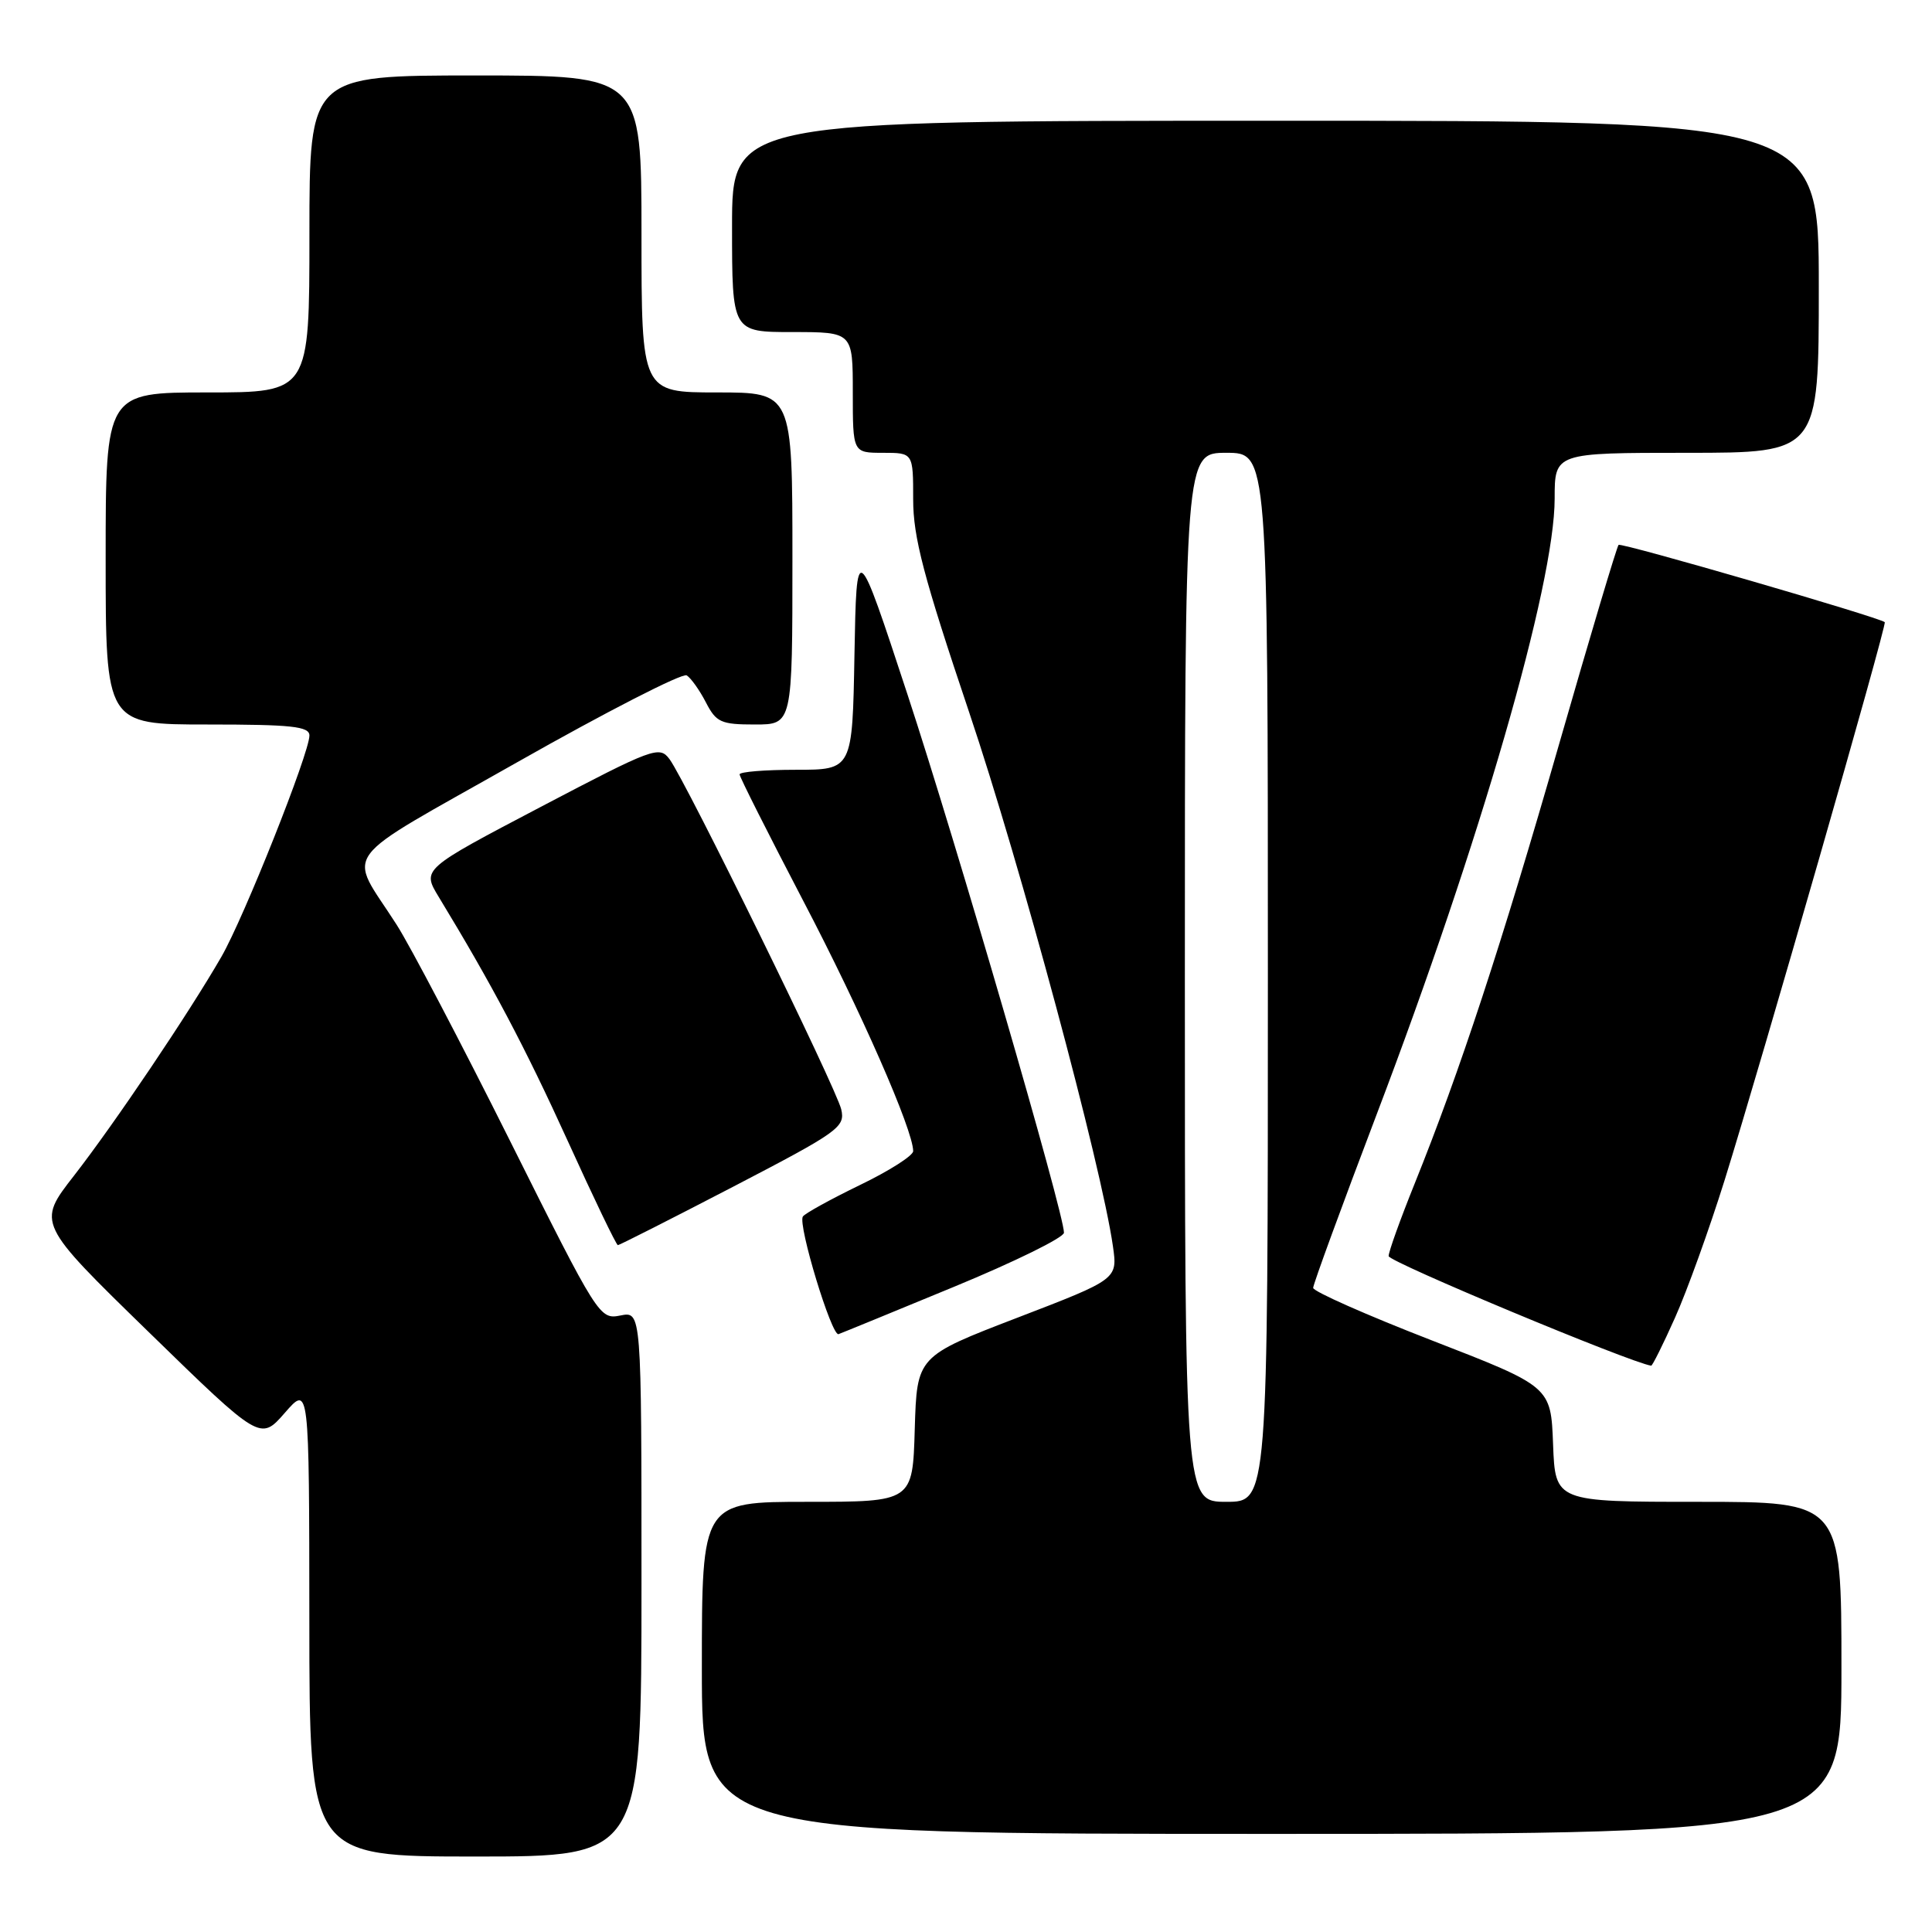 <?xml version="1.0" encoding="UTF-8" standalone="no"?>
<!DOCTYPE svg PUBLIC "-//W3C//DTD SVG 1.1//EN" "http://www.w3.org/Graphics/SVG/1.1/DTD/svg11.dtd" >
<svg xmlns="http://www.w3.org/2000/svg" xmlns:xlink="http://www.w3.org/1999/xlink" version="1.1" viewBox="0 0 256 256">
 <g >
 <path fill="currentColor"
d=" M 85.00 209.88 C 85.00 173.75 85.00 173.75 82.21 174.31 C 79.45 174.86 79.27 174.57 67.61 151.23 C 61.12 138.24 54.34 125.31 52.55 122.52 C 46.06 112.37 44.31 114.73 68.50 101.02 C 80.30 94.33 90.43 89.14 90.99 89.49 C 91.55 89.84 92.70 91.45 93.53 93.06 C 94.90 95.72 95.53 96.00 100.03 96.00 C 105.00 96.00 105.00 96.00 105.00 74.00 C 105.00 52.00 105.00 52.00 95.00 52.00 C 85.00 52.00 85.00 52.00 85.00 31.00 C 85.00 10.00 85.00 10.00 63.00 10.00 C 41.00 10.00 41.00 10.00 41.00 31.00 C 41.00 52.00 41.00 52.00 27.50 52.00 C 14.00 52.00 14.00 52.00 14.00 74.00 C 14.00 96.00 14.00 96.00 27.50 96.00 C 38.65 96.00 41.00 96.25 41.00 97.46 C 41.00 99.78 32.33 121.58 29.34 126.77 C 25.05 134.22 15.16 148.90 9.80 155.79 C 4.90 162.08 4.90 162.08 19.70 176.50 C 34.50 190.92 34.50 190.92 37.74 187.21 C 40.97 183.50 40.97 183.50 40.99 214.75 C 41.00 246.00 41.00 246.00 63.00 246.00 C 85.00 246.00 85.00 246.00 85.00 209.88 Z  M 244.00 221.00 C 244.00 199.00 244.00 199.00 225.04 199.00 C 206.08 199.00 206.08 199.00 205.79 191.37 C 205.50 183.73 205.50 183.73 189.75 177.62 C 181.09 174.26 174.00 171.12 174.00 170.65 C 174.00 170.18 177.79 159.83 182.42 147.65 C 196.13 111.61 206.00 77.45 206.00 66.06 C 206.00 60.00 206.00 60.00 223.50 60.00 C 241.00 60.00 241.00 60.00 241.00 38.00 C 241.00 16.00 241.00 16.00 169.00 16.00 C 97.00 16.00 97.00 16.00 97.00 30.00 C 97.00 44.00 97.00 44.00 105.00 44.00 C 113.00 44.00 113.00 44.00 113.00 52.00 C 113.00 60.00 113.00 60.00 117.00 60.00 C 121.00 60.00 121.00 60.00 121.00 66.17 C 121.00 71.20 122.38 76.44 128.43 94.42 C 135.21 114.55 145.94 154.44 147.47 165.14 C 148.09 169.50 148.09 169.50 134.79 174.61 C 121.50 179.72 121.50 179.72 121.21 189.36 C 120.93 199.00 120.93 199.00 106.96 199.00 C 93.00 199.00 93.00 199.00 93.00 221.00 C 93.00 243.00 93.00 243.00 168.50 243.00 C 244.00 243.00 244.00 243.00 244.00 221.00 Z  M 221.95 174.60 C 223.53 171.08 226.49 162.87 228.53 156.35 C 233.37 140.82 250.06 82.71 249.74 82.44 C 248.97 81.78 214.81 71.86 214.47 72.20 C 214.24 72.43 210.70 84.29 206.60 98.56 C 198.93 125.28 193.43 142.00 187.44 156.86 C 185.55 161.55 184.00 165.86 184.00 166.44 C 184.00 167.20 216.11 180.59 218.79 180.96 C 218.95 180.98 220.38 178.12 221.95 174.60 Z  M 126.43 170.50 C 134.43 167.20 140.98 163.98 140.98 163.34 C 141.02 160.88 126.68 111.57 120.24 92.00 C 113.50 71.50 113.50 71.50 113.22 86.75 C 112.95 102.00 112.95 102.00 105.47 102.00 C 101.36 102.00 98.00 102.27 98.00 102.61 C 98.00 102.95 101.80 110.48 106.43 119.36 C 114.08 133.98 121.00 149.75 121.00 152.53 C 121.00 153.13 117.81 155.16 113.91 157.04 C 110.02 158.93 106.63 160.80 106.38 161.20 C 105.70 162.29 110.20 177.10 111.11 176.78 C 111.54 176.63 118.44 173.80 126.43 170.50 Z  M 97.14 157.25 C 111.16 149.96 112.01 149.35 111.47 147.00 C 110.82 144.18 90.89 103.53 88.72 100.60 C 87.37 98.79 86.61 99.07 71.61 106.94 C 55.91 115.18 55.91 115.18 58.13 118.84 C 65.17 130.42 69.57 138.75 75.20 151.12 C 78.66 158.74 81.66 164.98 81.87 164.99 C 82.07 164.99 88.94 161.51 97.14 157.25 Z  M 157.00 129.50 C 157.00 60.00 157.00 60.00 162.50 60.00 C 168.00 60.00 168.00 60.00 168.00 129.50 C 168.00 199.00 168.00 199.00 162.50 199.00 C 157.00 199.00 157.00 199.00 157.00 129.50 Z "/>
</g>
</svg>